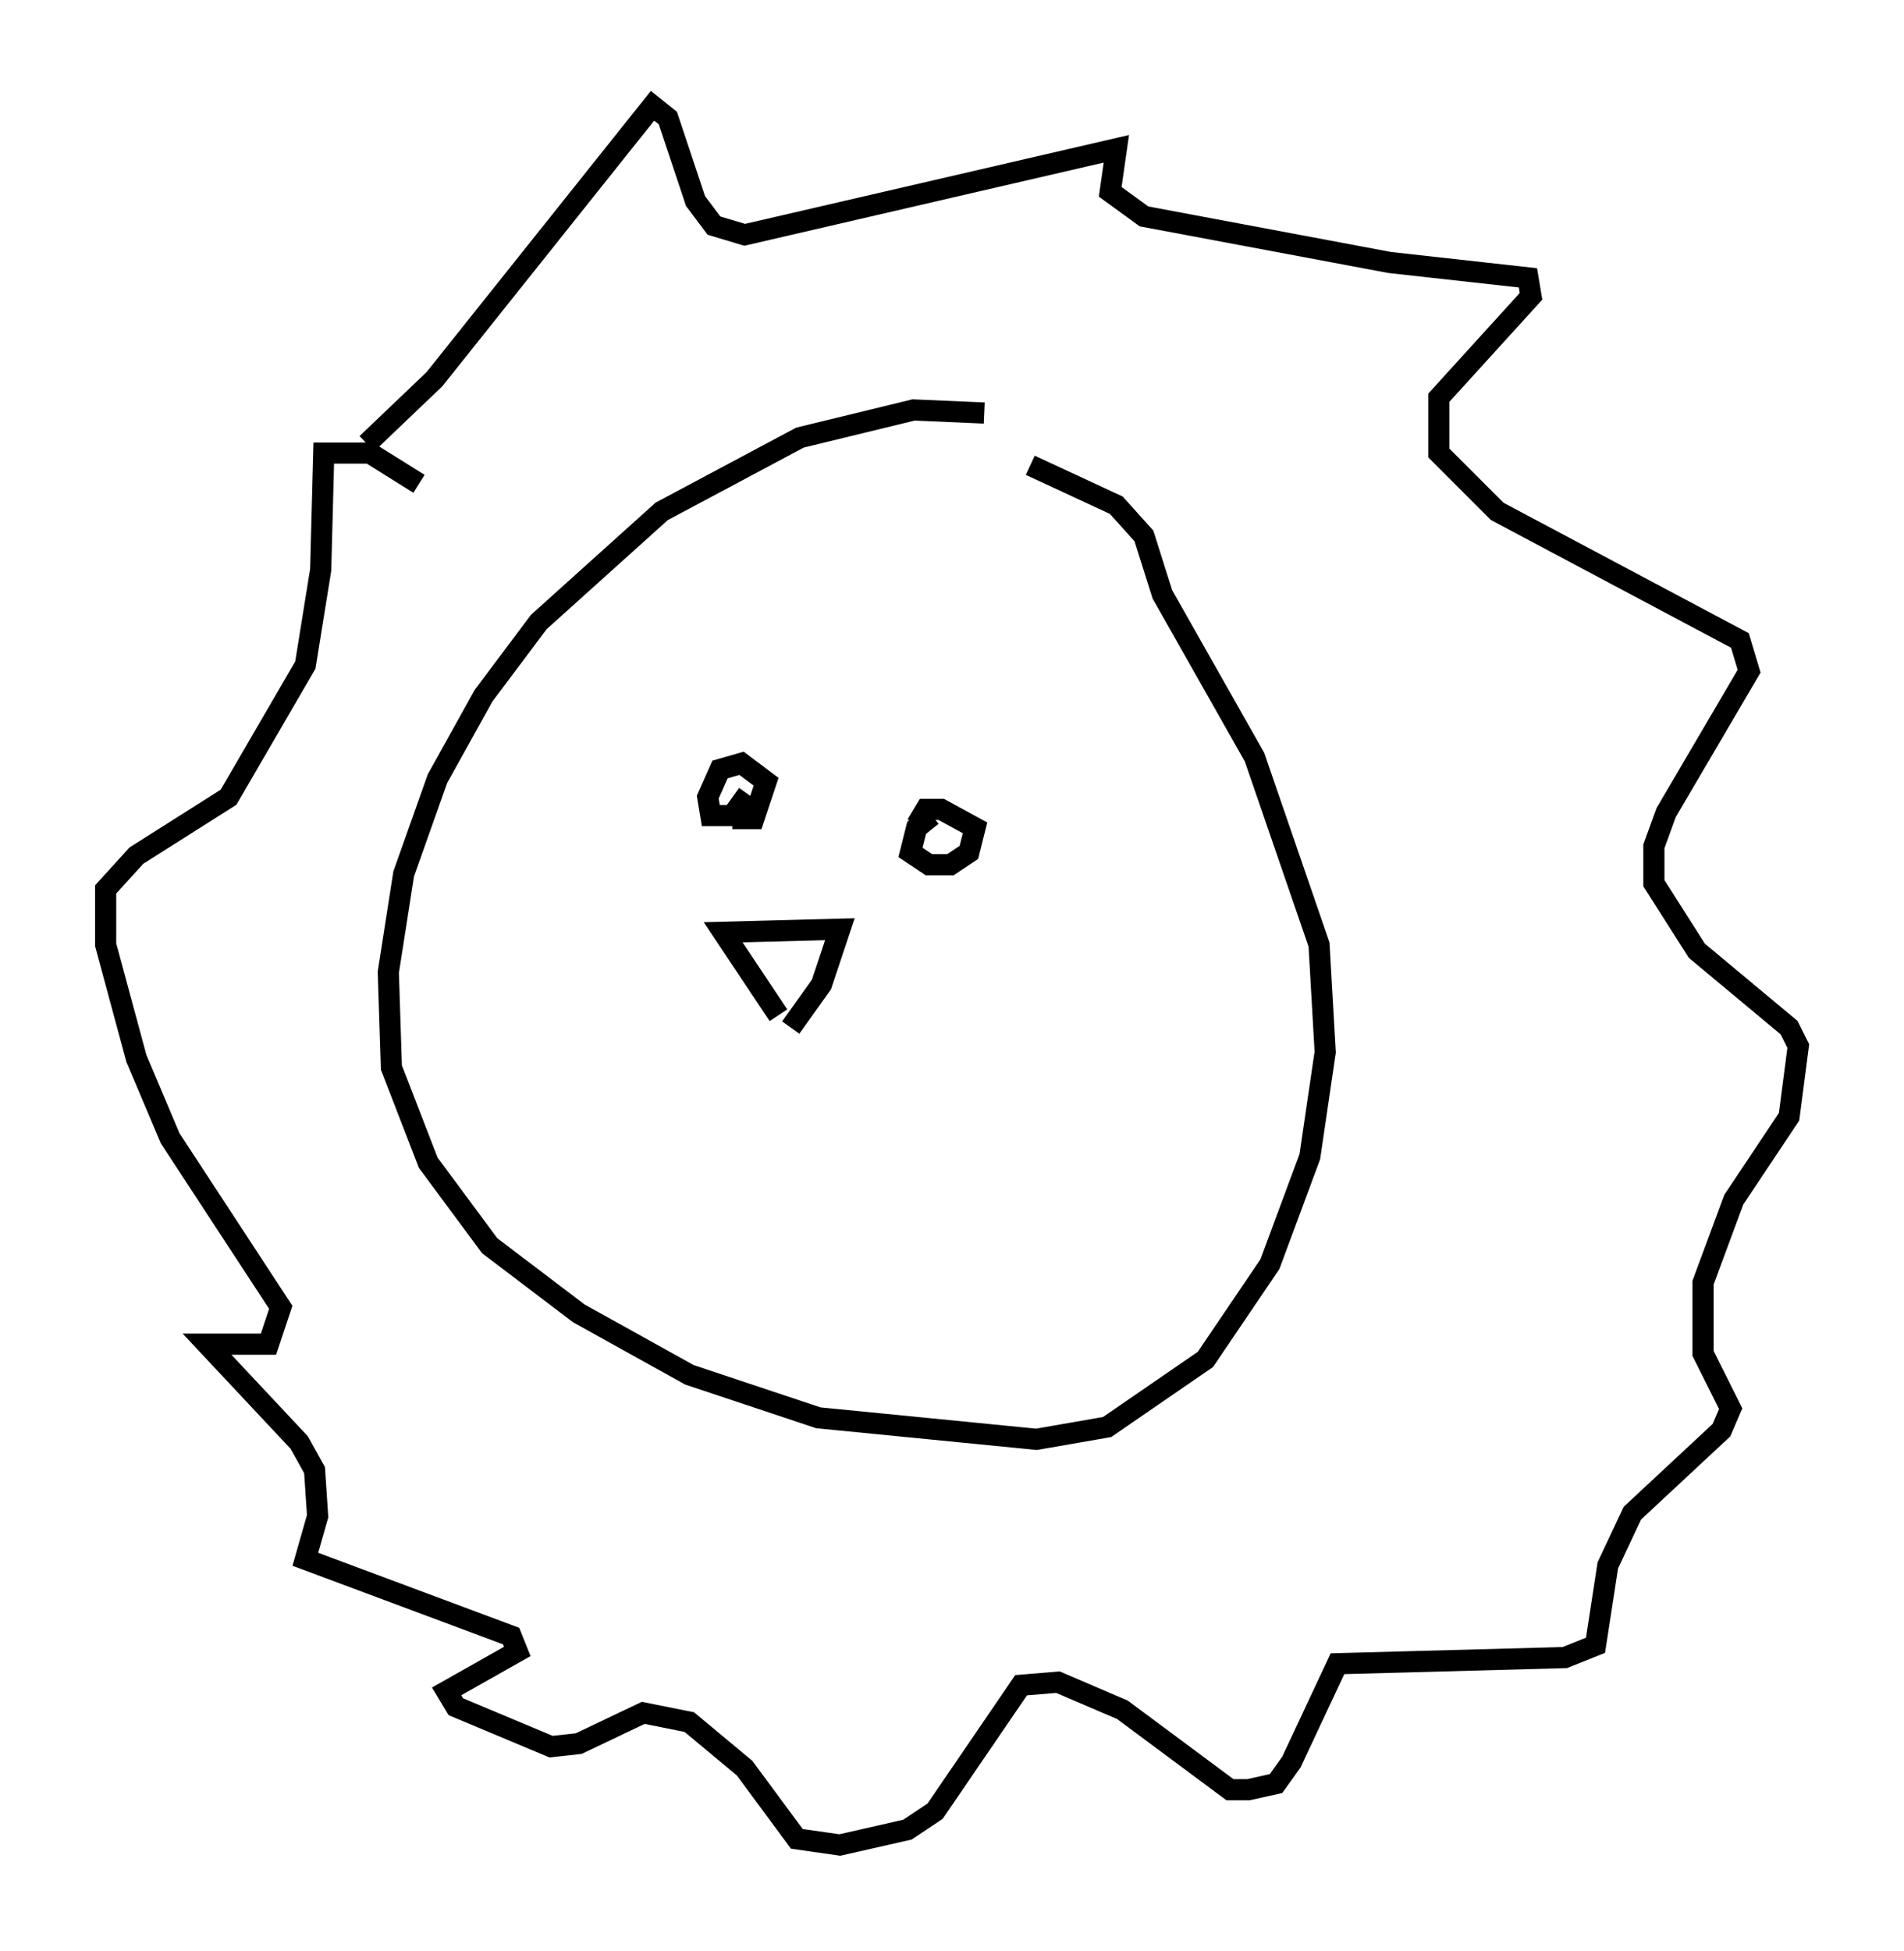 <?xml version="1.0" encoding="utf-8" ?>
<svg baseProfile="full" height="92.212" version="1.1" width="90.033" xmlns="http://www.w3.org/2000/svg" xmlns:ev="http://www.w3.org/2001/xml-events" xmlns:xlink="http://www.w3.org/1999/xlink"><defs /><rect fill="white" height="92.212" width="90.033" x="0" y="0" /><path d="M47.994, 20.397 m-1.453, -0.872 l-3.341, -0.145 -5.374, 1.307 l-6.536, 3.486 -5.81, 5.229 l-2.615, 3.486 -2.179, 3.922 l-1.598, 4.503 -0.726, 4.648 l0.145, 4.503 1.743, 4.503 l2.905, 3.922 4.212, 3.196 l5.229, 2.905 6.101, 2.034 l10.313, 1.017 3.341, -0.581 l4.648, -3.196 3.05, -4.503 l1.888, -5.084 0.726, -4.939 l-0.291, -5.084 -3.05, -8.86 l-4.358, -7.698 -0.872, -2.76 l-1.307, -1.453 -4.067, -1.888 m-14.089, 16.704 l1.017, 0.0 0.581, -1.743 l-1.162, -0.872 -1.017, 0.291 l-0.581, 1.307 0.145, 0.872 l1.017, 0.0 0.726, -1.017 m8.715, 1.017 l-0.726, 0.581 -0.291, 1.162 l0.872, 0.581 1.017, 0.0 l0.872, -0.581 0.291, -1.162 l-1.598, -0.872 -0.726, 0.0 l-0.436, 0.726 m-5.955, 9.587 l1.453, -2.034 0.872, -2.615 l-5.52, 0.145 2.615, 3.922 m-19.464, -27.017 l3.196, -3.05 10.313, -12.927 l0.726, 0.581 1.307, 3.922 l0.872, 1.162 1.453, 0.436 l17.575, -4.067 -0.291, 2.034 l1.598, 1.162 11.62, 2.179 l6.536, 0.726 0.145, 0.872 l-4.358, 4.793 0.0, 2.615 l2.76, 2.76 11.475, 6.101 l0.436, 1.453 -3.922, 6.682 l-0.581, 1.598 0.0, 1.743 l2.034, 3.196 4.358, 3.631 l0.436, 0.872 -0.436, 3.341 l-2.615, 3.922 -1.453, 3.922 l0.0, 3.341 1.307, 2.615 l-0.436, 1.017 -4.212, 3.922 l-1.162, 2.469 -0.581, 3.777 l-1.453, 0.581 -10.749, 0.291 l-2.179, 4.648 -0.726, 1.017 l-1.307, 0.291 -0.872, 0.0 l-5.084, -3.777 -3.05, -1.307 l-1.743, 0.145 -4.067, 5.955 l-1.307, 0.872 -3.196, 0.726 l-2.034, -0.291 -2.469, -3.341 l-2.615, -2.179 -2.179, -0.436 l-3.05, 1.453 -1.307, 0.145 l-4.503, -1.888 -0.436, -0.726 l3.341, -1.888 -0.291, -0.726 l-9.732, -3.631 0.581, -2.034 l-0.145, -2.179 -0.726, -1.307 l-4.358, -4.648 2.905, 0.0 l0.581, -1.743 -5.229, -7.989 l-1.598, -3.777 -1.453, -5.374 l0.0, -2.615 1.453, -1.598 l4.358, -2.76 3.631, -6.246 l0.726, -4.503 0.145, -5.52 l2.179, 0.0 2.324, 1.453 " fill="none" stroke="black" stroke-width="1" /></svg>